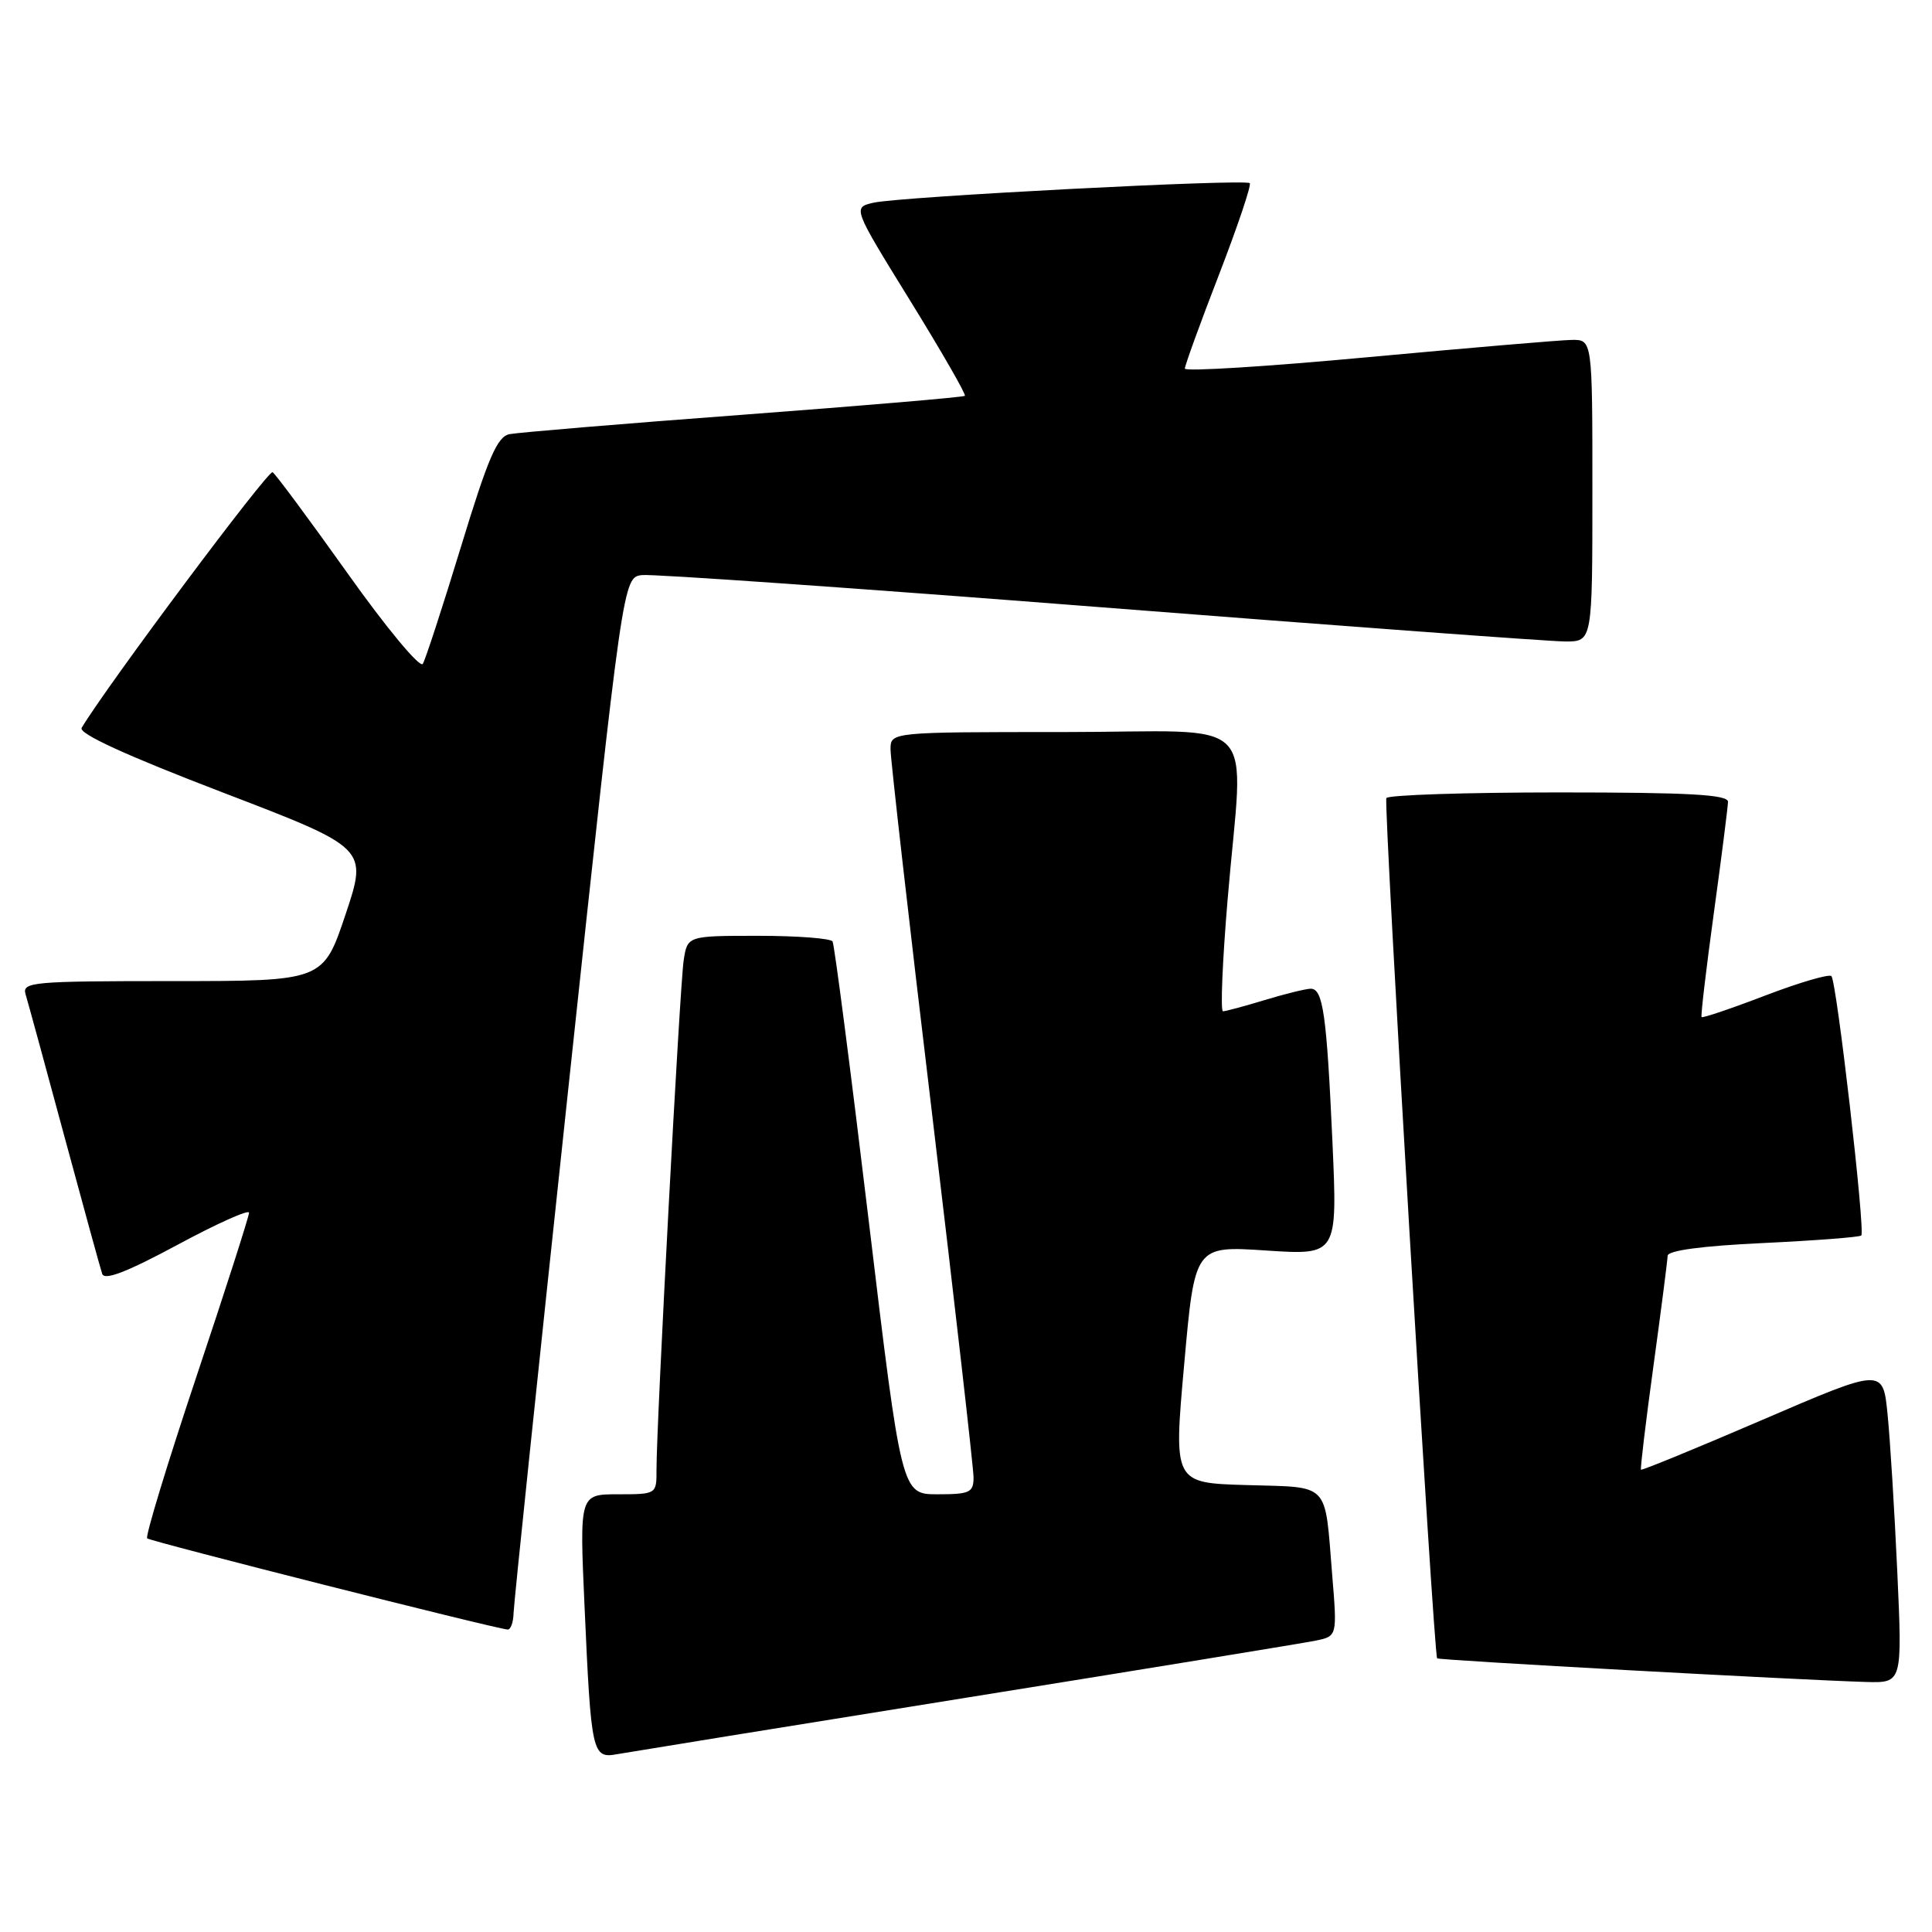 <?xml version="1.0" encoding="UTF-8" standalone="no"?>
<!DOCTYPE svg PUBLIC "-//W3C//DTD SVG 1.1//EN" "http://www.w3.org/Graphics/SVG/1.1/DTD/svg11.dtd" >
<svg xmlns="http://www.w3.org/2000/svg" xmlns:xlink="http://www.w3.org/1999/xlink" version="1.1" viewBox="0 0 256 256">
 <g >
 <path fill="currentColor"
d=" M 128.00 224.96 C 151.93 221.12 172.78 217.71 174.35 217.39 C 177.19 216.80 177.19 216.80 176.52 208.65 C 175.51 196.24 176.34 197.11 165.19 196.78 C 155.50 196.50 155.50 196.50 156.91 180.79 C 158.31 165.07 158.31 165.07 167.77 165.70 C 177.22 166.32 177.22 166.32 176.56 151.41 C 175.79 134.38 175.31 131.00 173.67 131.01 C 173.03 131.02 170.29 131.69 167.59 132.51 C 164.89 133.33 162.40 134.00 162.05 134.00 C 161.70 134.00 161.98 127.36 162.66 119.25 C 164.76 94.11 167.58 97.00 141.00 97.00 C 118.00 97.00 118.00 97.00 118.00 99.30 C 118.00 100.57 120.47 122.28 123.50 147.55 C 126.52 172.82 128.99 194.51 129.00 195.75 C 129.00 197.77 128.51 198.00 124.23 198.00 C 119.46 198.00 119.46 198.00 115.11 161.75 C 112.72 141.81 110.56 125.16 110.32 124.75 C 110.08 124.34 105.65 124.00 100.49 124.00 C 91.09 124.00 91.09 124.00 90.59 127.25 C 90.08 130.58 86.97 188.88 86.99 194.75 C 87.00 197.99 86.99 198.00 81.90 198.00 C 76.79 198.00 76.79 198.00 77.45 212.75 C 78.33 232.47 78.46 233.05 81.82 232.43 C 83.29 232.17 104.08 228.80 128.00 224.96 Z  M 251.40 208.25 C 251.03 200.14 250.45 190.75 250.11 187.38 C 249.50 181.26 249.50 181.26 233.57 188.12 C 224.81 191.89 217.55 194.87 217.44 194.74 C 217.33 194.61 218.07 188.43 219.09 181.00 C 220.11 173.57 220.95 167.01 220.97 166.40 C 220.99 165.70 225.51 165.09 233.61 164.71 C 240.55 164.38 246.40 163.93 246.63 163.71 C 247.18 163.16 243.37 130.03 242.67 129.34 C 242.36 129.03 238.42 130.19 233.91 131.91 C 229.40 133.64 225.60 134.92 225.47 134.77 C 225.34 134.62 226.07 128.43 227.09 121.00 C 228.11 113.58 228.95 106.94 228.97 106.25 C 228.99 105.29 223.86 105.00 206.56 105.00 C 194.22 105.00 183.93 105.34 183.70 105.75 C 183.30 106.46 189.96 219.23 190.43 219.74 C 190.66 219.99 238.57 222.62 247.28 222.87 C 252.07 223.00 252.07 223.00 251.40 208.25 Z  M 68.05 213.75 C 68.08 212.51 71.36 181.12 75.33 144.00 C 82.55 76.50 82.55 76.50 85.08 76.20 C 86.47 76.04 113.76 77.95 145.72 80.45 C 177.69 82.95 205.46 85.00 207.42 85.00 C 211.00 85.00 211.00 85.00 211.00 65.00 C 211.00 45.00 211.00 45.00 208.25 45.04 C 206.74 45.06 194.59 46.10 181.25 47.33 C 167.91 48.57 157.00 49.25 157.00 48.84 C 157.00 48.43 159.03 42.83 161.52 36.40 C 164.00 29.97 165.84 24.51 165.60 24.27 C 165.01 23.68 119.19 26.06 115.74 26.86 C 112.98 27.50 112.98 27.50 120.59 39.82 C 124.77 46.59 128.04 52.28 127.85 52.45 C 127.66 52.63 114.45 53.75 98.50 54.95 C 82.55 56.14 68.60 57.31 67.50 57.53 C 65.88 57.86 64.67 60.68 61.09 72.42 C 58.66 80.38 56.38 87.38 56.02 87.97 C 55.65 88.56 51.19 83.19 46.10 76.03 C 41.01 68.88 36.52 62.82 36.12 62.57 C 35.55 62.22 14.16 90.86 10.82 96.44 C 10.37 97.19 16.66 100.08 29.44 104.98 C 48.73 112.37 48.73 112.37 45.78 121.19 C 42.82 130.00 42.82 130.00 22.84 130.00 C 4.28 130.00 2.90 130.12 3.39 131.75 C 3.68 132.71 5.99 141.15 8.51 150.50 C 11.04 159.85 13.30 168.08 13.54 168.79 C 13.84 169.70 16.82 168.55 23.49 164.96 C 28.72 162.14 33.00 160.22 33.00 160.69 C 33.00 161.17 29.86 170.96 26.01 182.46 C 22.17 193.95 19.24 203.57 19.50 203.84 C 19.91 204.24 65.21 215.71 67.25 215.92 C 67.66 215.97 68.02 214.99 68.05 213.75 Z "/>
</g>
</svg>